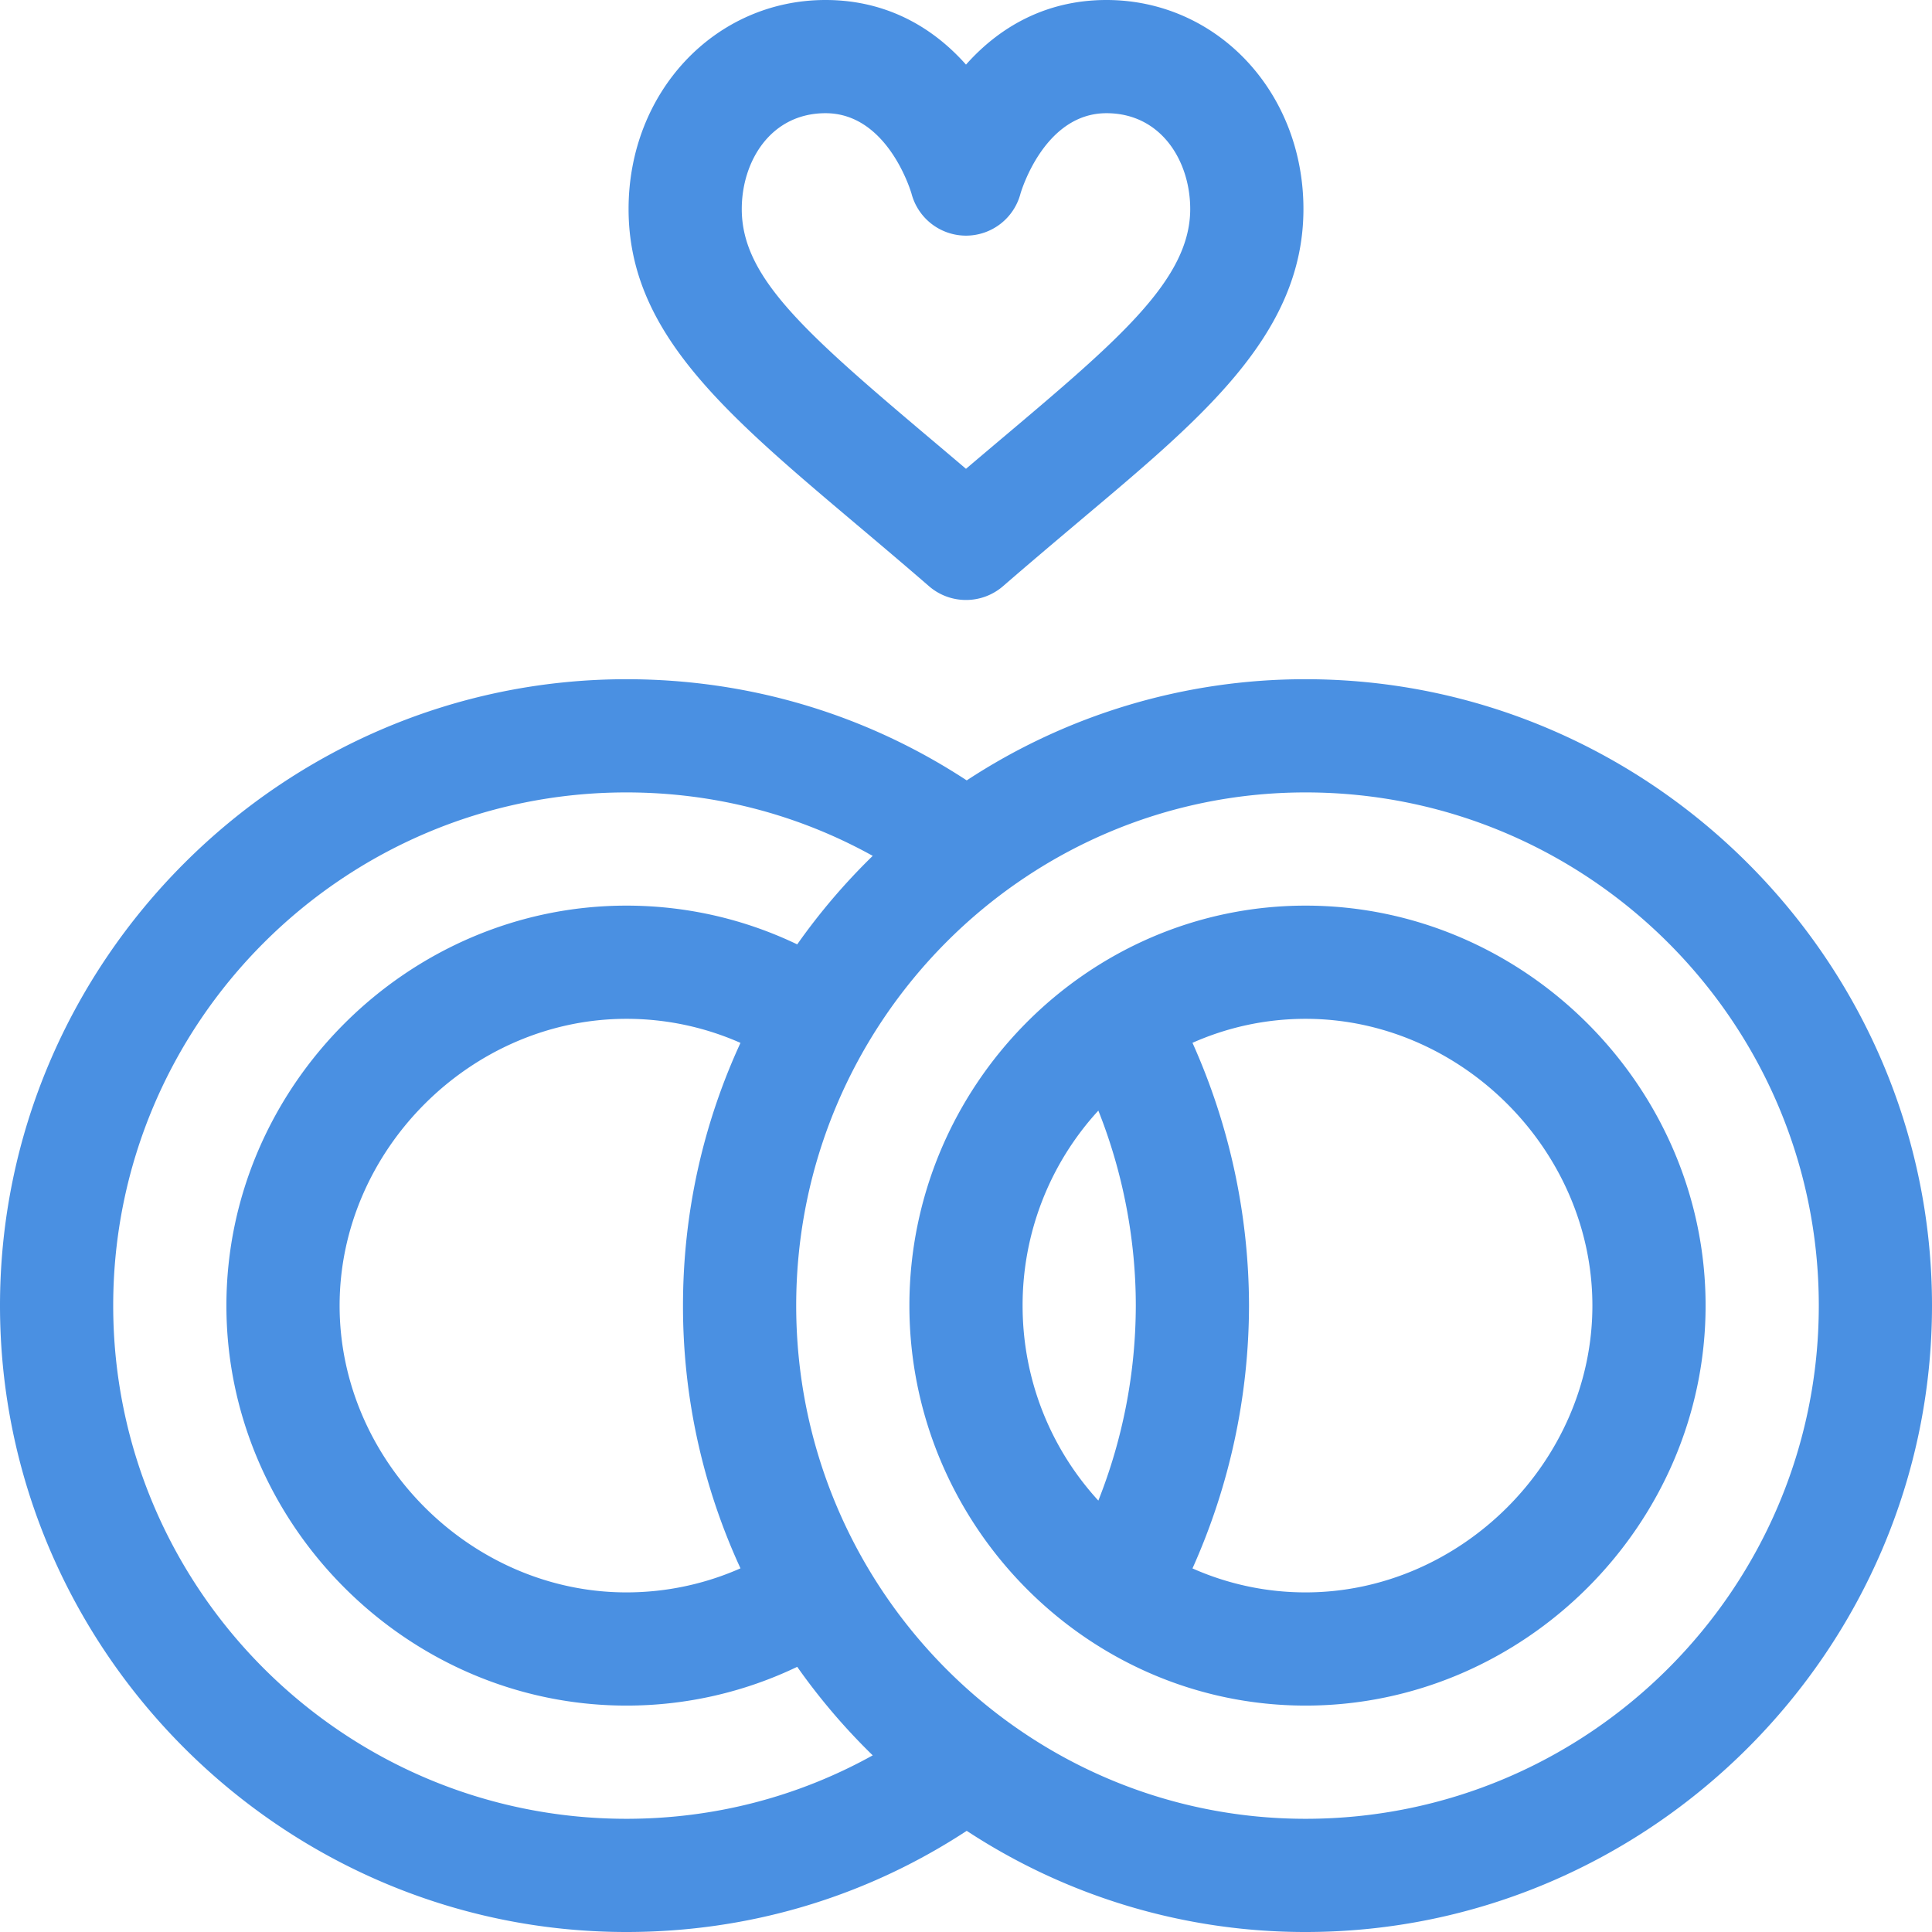 <svg class="svg-icon" style="width: 1em; height: 1em;vertical-align: middle;fill: currentColor;overflow: hidden;" viewBox="0 0 1024 1024" version="1.1" xmlns="http://www.w3.org/2000/svg"><path d="M586.424 0C557.44 0 531.952 11.792 512 34.248 492.048 11.792 466.56 0 437.576 0c-58.552 0-104.416 48.664-104.416 110.792 0 65.208 50.696 108 120.872 167.232 12.24 10.328 24.904 21.016 38.32 32.64 5.64 4.896 12.64 7.336 19.648 7.336 7.008 0 14.008-2.44 19.648-7.328 13.416-11.632 26.08-22.32 38.32-32.656 65.072-54.92 120.88-99.624 120.88-167.224C690.848 48.664 644.976 0 586.424 0z m-55.152 232.16c-6.296 5.32-12.696 10.72-19.28 16.32a6454.399 6454.399 0 0 0-19.264-16.304c-67.248-56.76-99.576-85.632-99.576-121.384 0-25.24 15.264-50.792 44.424-50.792 32.216 0 44.672 39.704 45.536 42.592A29.872 29.872 0 0 0 512 124.896a29.872 29.872 0 0 0 28.888-22.304c0.864-2.888 13.32-42.592 45.536-42.592 29.16 0 44.416 25.552 44.416 50.792 0 37.248-37.824 69.264-99.568 121.376zM692 360c182.4 0 332 149.56 332 332 0 182.4-149.56 332-332 332a326.624 326.624 0 0 1-179.616-53.624C458.76 1005.52 396.832 1024 332 1024 149.6 1024 0 874.44 0 692 0 509.6 149.56 360 332 360c64.832 0 126.76 18.48 180.384 53.624A326.624 326.624 0 0 1 692 360z m-360 604c46.328 0 90.808-11.568 130.56-33.624a334.096 334.096 0 0 1-40.016-46.92A208.872 208.872 0 0 1 332 904C215.84 904 120 807.72 120 692 120 575.84 216.28 480 332 480c31.6 0 62.416 7.048 90.544 20.544a334.096 334.096 0 0 1 40.016-46.92C422.8 431.568 378.32 420 332 420c-149.984 0-272 122.016-272 272 0 149.984 122.016 272 272 272z m60.472-132.752A331.72 331.72 0 0 1 362 692c0-49.704 10.936-96.88 30.472-139.248A149.184 149.184 0 0 0 332 540c-82.392 0-152 69.608-152 152s69.608 152 152 152c21.016 0 41.536-4.376 60.472-12.752zM692 964c149.984 0 272-122.016 272-272 0-149.984-122.016-272-272-272-148.88 0-270 122.016-270 272 0 149.984 121.12 272 270 272z m0-484c116.16 0 212 96.28 212 212 0 116.16-96.28 212-212 212-115.768 0-210-95.904-210-212C482 575.768 576.384 480 692 480zM582.144 795.352A281.464 281.464 0 0 0 602 692c0-35.336-6.944-70.968-19.856-103.352A152.504 152.504 0 0 0 542 692c0 39.888 15.264 76.208 40.144 103.352zM692 844c82.392 0 152-69.608 152-152s-69.608-152-152-152c-21.312 0-41.584 4.56-59.96 12.712A341.664 341.664 0 0 1 662 692a341.664 341.664 0 0 1-29.96 139.288A147.432 147.432 0 0 0 692 844z" fill="#4A90E2" /></svg>